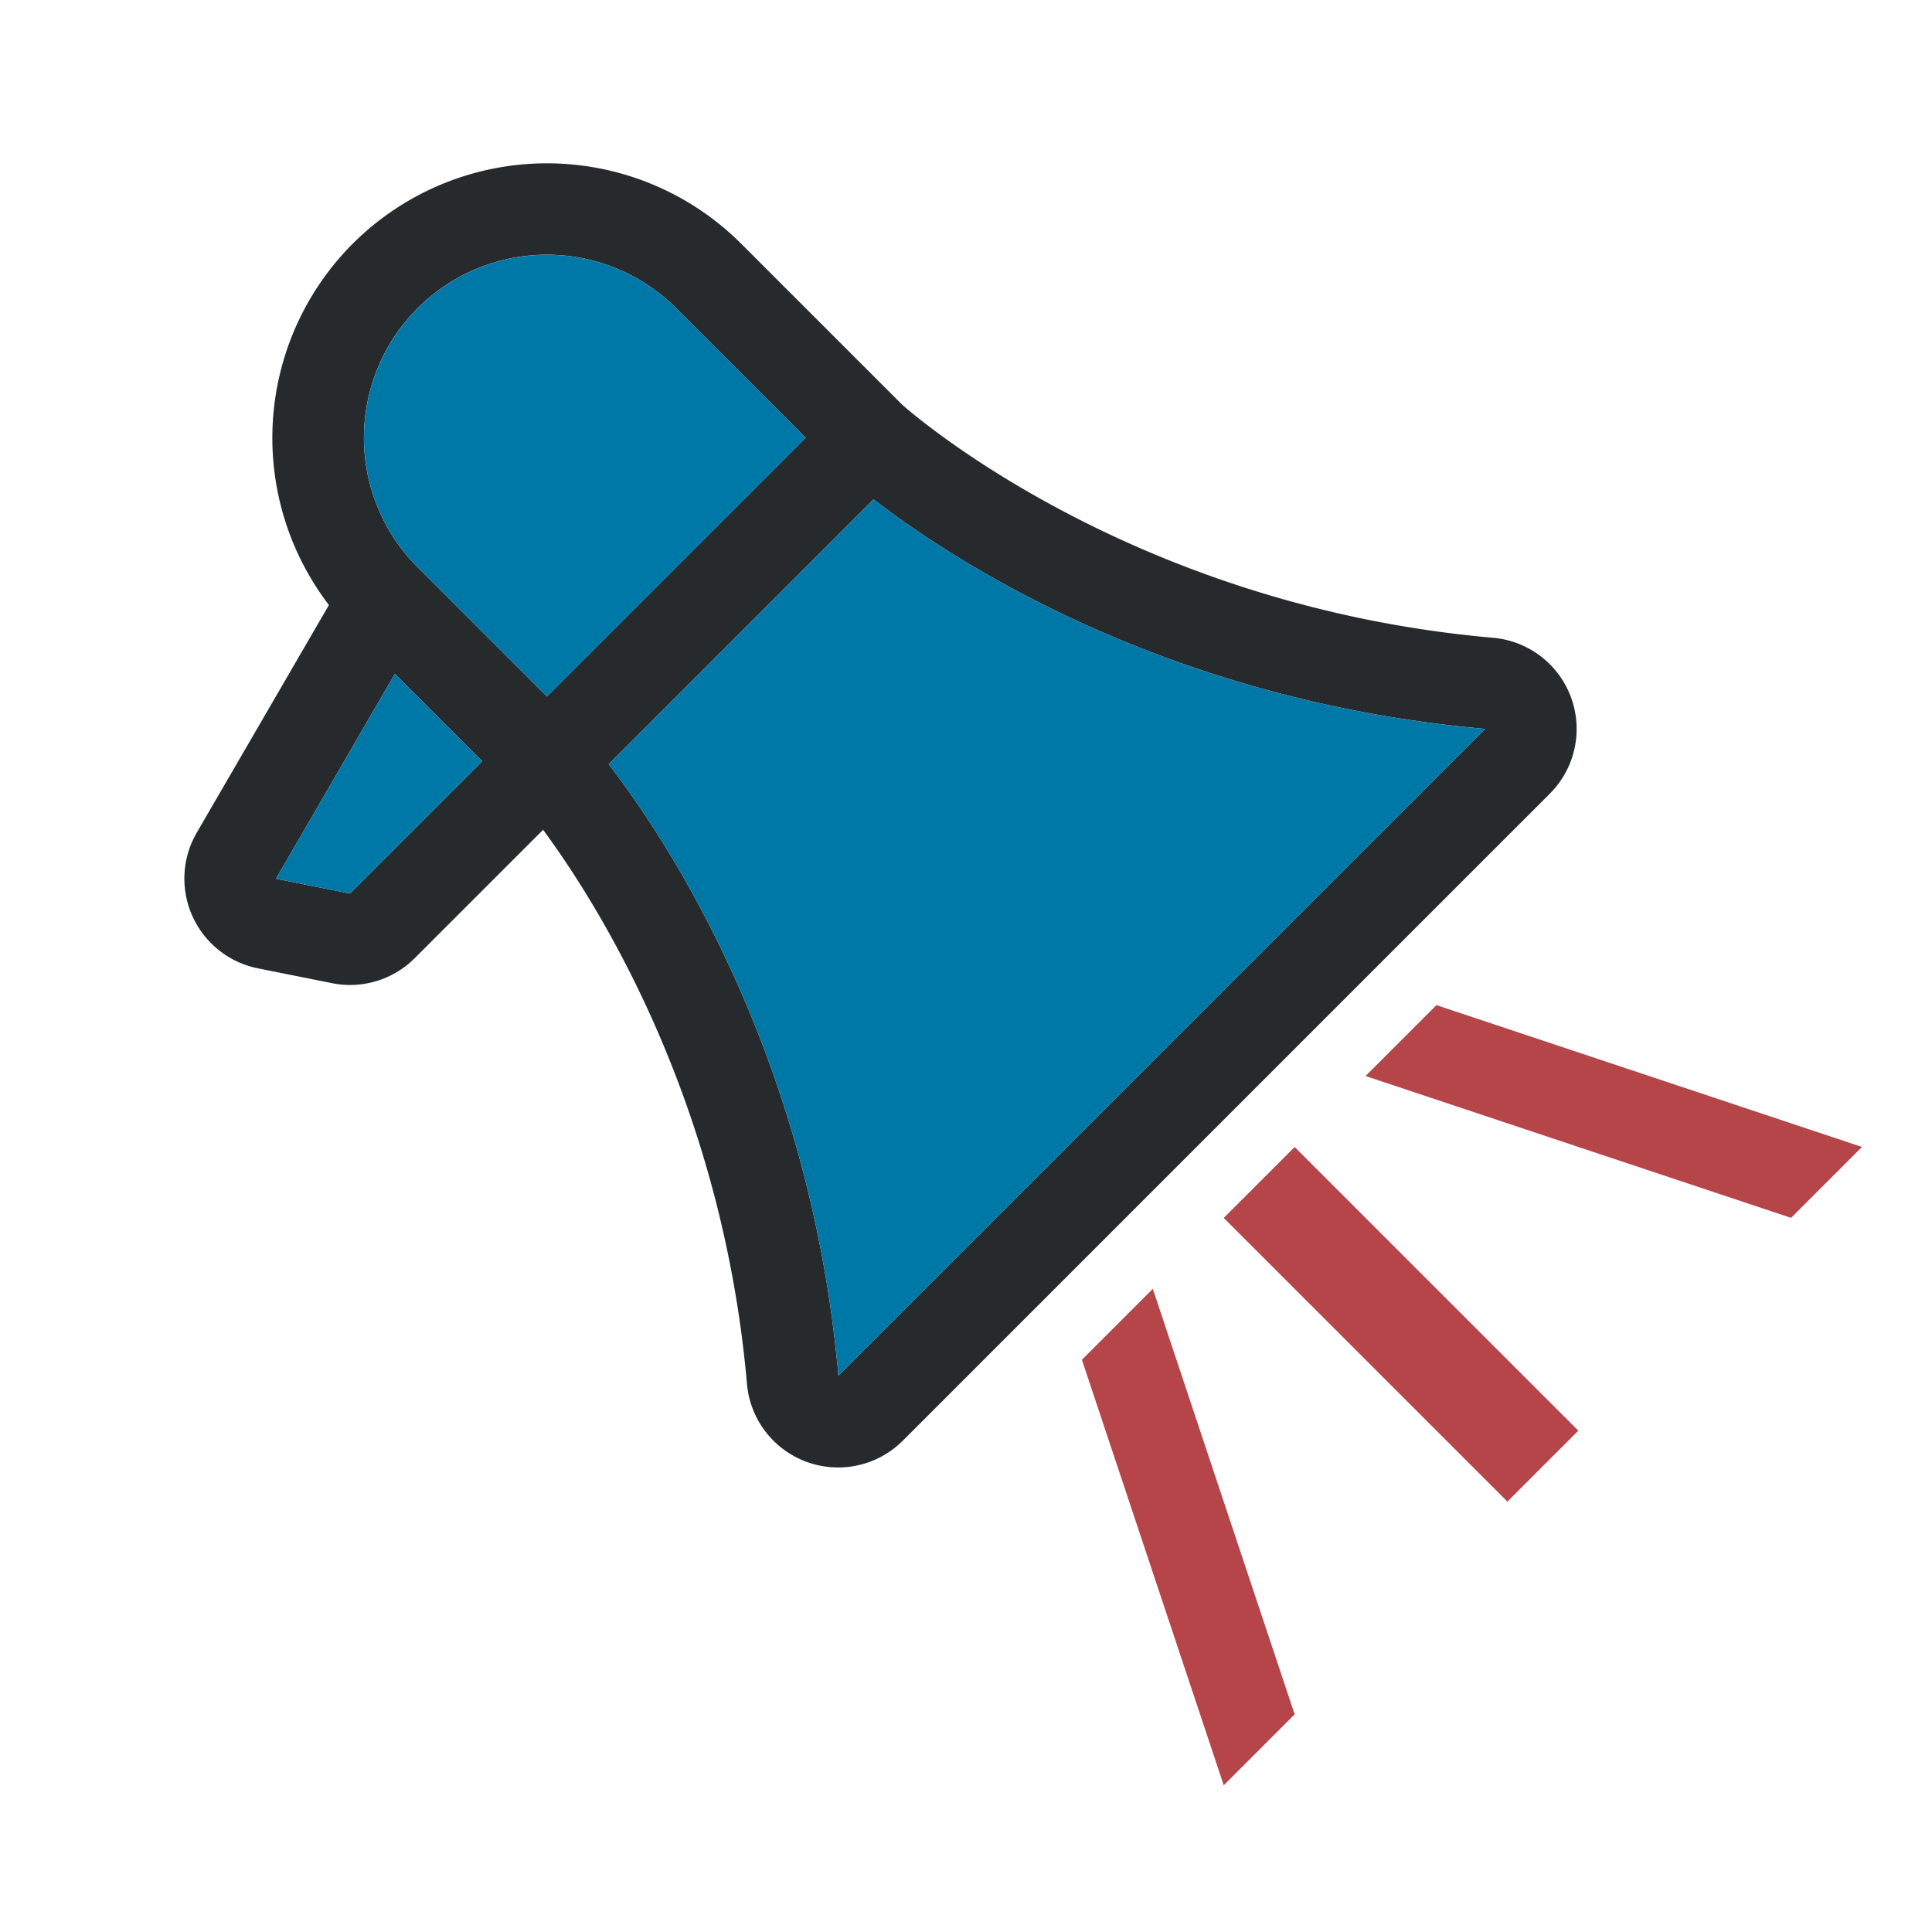 <?xml version="1.0" encoding="UTF-8"?>
<svg version="1.1" viewBox="0 0 2000 2000" xmlns="http://www.w3.org/2000/svg">
  <g transform="rotate(45 1560.7 -3042.3)">
    <path d="m4234.5-435.59a94.729 94.729 0 0 0-35.299 4.664 94.729 94.729 0 0 0-31.08 17.367c-8.934 7.493-17.884 14.773-26.838 21.846-8.953 7.072-17.911 13.936-26.865 20.6-8.954 6.663-17.905 13.126-26.842 19.393s-17.86 12.337-26.762 18.219c-17.803 11.764-35.515 22.772-53.066 33.07-17.552 10.298-34.942 19.887-52.098 28.816-17.155 8.929-34.076 17.198-50.69 24.855-16.614 7.657-32.922 14.703-48.85 21.186-15.927 6.482-31.475 12.401-46.57 17.805-15.096 5.404-29.739 10.292-43.857 14.715-14.119 4.423-27.712 8.379-40.709 11.918s-25.396 6.661-37.125 9.412c-11.729 2.751-22.79 5.133-33.107 7.193-10.317 2.061-19.891 3.8-28.65 5.268-17.518 2.935-31.777 4.781-42.193 5.924-10.417 1.143-16.991 1.581-19.145 1.707h-235.64a284.48 284.48 0 0 0-55.422 5.51 284.48 284.48 0 0 0-53.285 16.203 284.48 284.48 0 0 0-49.109 26.273 284.48 284.48 0 0 0-43.047 35.338 284.48 284.48 0 0 0-35.338 43.049 284.48 284.48 0 0 0-26.275 49.107 284.48 284.48 0 0 0-16.201 53.287 284.48 284.48 0 0 0-5.51 55.422 284.6 284.6 0 0 0 6 58.066 284.6 284.6 0 0 0 17.719 55.619 284.6 284.6 0 0 0 28.695 50.836 284.6 284.6 0 0 0 38.465 43.912 284.6 284.6 0 0 0 46.613 35.139 284.6 284.6 0 0 0 52.803 24.891 284.6 284.6 0 0 0 56.772 13.594l69.686 262.64a94.729 94.729 0 0 0 15.371 32.477 94.729 94.729 0 0 0 26.361 24.416 94.729 94.729 0 0 0 33.559 12.844 94.729 94.729 0 0 0 35.926-0.58 94.729 94.729 0 0 0 33.127-13.918l65.127-43.396a94.729 94.729 0 0 0 5.402-3.887 94.729 94.729 0 0 0 5.115-4.256 94.729 94.729 0 0 0 4.807-4.604 94.729 94.729 0 0 0 4.469-4.93 94.729 94.729 0 0 0 4.113-5.232 94.729 94.729 0 0 0 3.736-5.506 94.729 94.729 0 0 0 3.34-5.756 94.729 94.729 0 0 0 2.926-5.977 94.729 94.729 0 0 0 2.5-6.168 94.729 94.729 0 0 0 2.062-6.328 94.729 94.729 0 0 0 1.611-6.455 94.729 94.729 0 0 0 1.154-6.555 94.729 94.729 0 0 0 0.691-6.619 94.729 94.729 0 0 0 0.227-6.65v-187.8c12.367 1.88 26.816 4.363 43.072 7.639 16.256 3.276 34.318 7.342 53.908 12.385 9.795 2.521 19.973 5.288 30.498 8.32 10.525 3.033 21.397 6.333 32.582 9.924s22.684 7.471 34.461 11.666 23.831 8.703 36.129 13.549c12.298 4.846 24.839 10.03 37.59 15.572 12.75 5.543 25.71 11.444 38.844 17.73s26.443 12.957 39.891 20.033c13.447 7.076 27.033 14.56 40.725 22.473s27.488 16.255 41.355 25.051 27.805 18.045 41.777 27.77c13.973 9.725 27.981 19.926 41.99 30.627 14.009 10.701 28.02 21.9 41.996 33.623a94.729 94.729 0 0 0 31.09 17.369 94.729 94.729 0 0 0 35.309 4.662 94.729 94.729 0 0 0 34.533-8.707 94.729 94.729 0 0 0 28.879-20.842 94.729 94.729 0 0 0 19.141-30.031 94.729 94.729 0 0 0 6.699-34.979v-947.29a94.729 94.729 0 0 0-6.717-34.965 94.729 94.729 0 0 0-19.15-30.016 94.729 94.729 0 0 0-28.879-20.826 94.729 94.729 0 0 0-34.525-8.693zm-5.457 94.5v946.88c-15.852-13.269-31.726-25.919-47.584-37.979s-31.699-23.529-47.482-34.436c-15.784-10.907-31.511-21.252-47.141-31.064s-31.163-19.092-46.56-27.867-30.659-17.045-45.744-24.842c-15.086-7.796-29.995-15.119-44.69-21.994-14.694-6.875-29.173-13.304-43.396-19.316s-28.192-11.606-41.865-16.812c-13.674-5.206-27.053-10.026-40.098-14.484-13.045-4.459-25.756-8.557-38.092-12.326-12.336-3.769-24.297-7.207-35.846-10.344s-22.684-5.973-33.365-8.535c-10.681-2.562-20.91-4.852-30.644-6.898-9.735-2.046-18.976-3.848-27.686-5.436-17.419-3.175-32.707-5.49-45.547-7.178v-387.68c12.855-1.658 28.157-3.949 45.588-7.106 8.716-1.578 17.964-3.373 27.705-5.412s19.972-4.323 30.658-6.881 21.826-5.391 33.379-8.525 23.518-6.571 35.857-10.34c12.339-3.769 25.051-7.871 38.098-12.332 13.047-4.461 26.427-9.283 40.102-14.494 13.675-5.211 27.644-10.811 41.867-16.83 14.223-6.019 28.702-12.454 43.395-19.338 14.693-6.884 29.599-14.217 44.682-22.023s30.341-16.089 45.734-24.877c15.393-8.788 30.921-18.08 46.545-27.906 15.624-9.826 31.345-20.185 47.121-31.107s31.607-22.408 47.455-34.484 31.713-24.743 47.555-38.031zm-899.93 284.19h189.46v378.92h-189.46a189.46 189.46 0 0 1-49.035-6.457 189.46 189.46 0 0 1-45.693-18.926 189.46 189.46 0 0 1-39.238-30.109 189.46 189.46 0 0 1-30.107-39.238 189.46 189.46 0 0 1-18.928-45.693 189.46 189.46 0 0 1-6.455-49.035 189.46 189.46 0 0 1 6.455-49.035 189.46 189.46 0 0 1 18.928-45.695 189.46 189.46 0 0 1 30.107-39.238 189.46 189.46 0 0 1 39.238-30.107 189.46 189.46 0 0 1 45.693-18.928 189.46 189.46 0 0 1 49.035-6.455zm61.574 473.65h127.88v193.66l-65.125 43.398v-0.652z" fill="#272a2d"/>
    <g fill="#0078a7">
      <path d="m3390.7 416.75 62.76 236.41v0.652l65.125-43.398v-193.66z"/>
      <path d="m4229.1-341.09c-15.841 13.288-31.706 25.955-47.555 38.031s-31.679 23.562-47.455 34.484-31.497 21.281-47.121 31.107c-15.624 9.826-31.152 19.119-46.545 27.906-15.393 8.788-30.652 17.07-45.734 24.877s-29.989 15.14-44.682 22.023c-14.693 6.884-29.171 13.319-43.395 19.338-14.223 6.019-28.192 11.619-41.867 16.83-13.675 5.211-27.055 10.033-40.102 14.494-13.047 4.461-25.758 8.563-38.098 12.332-12.339 3.769-24.305 7.205-35.857 10.34s-22.693 5.967-33.379 8.525-20.918 4.842-30.658 6.881-18.989 3.834-27.705 5.412c-17.431 3.156-32.733 5.448-45.588 7.106v387.68c12.84 1.687 28.128 4.003 45.547 7.178 8.709 1.587 17.951 3.389 27.686 5.436 9.735 2.046 19.963 4.336 30.644 6.898 10.681 2.562 21.817 5.398 33.365 8.535s23.51 6.575 35.846 10.344c12.336 3.769 25.047 7.867 38.092 12.326 13.045 4.459 26.424 9.278 40.098 14.484 13.674 5.206 27.642 10.801 41.865 16.812s28.702 12.441 43.396 19.316c14.694 6.875 29.604 14.198 44.69 21.994 15.085 7.796 30.347 16.066 45.744 24.842s30.93 18.055 46.56 27.867 31.357 20.158 47.141 31.064c15.784 10.907 31.625 22.376 47.482 34.436s31.732 24.709 47.584 37.979z"/>
      <path d="m3329.2-56.901a189.46 189.46 0 0 0-49.035 6.455 189.46 189.46 0 0 0-45.693 18.928 189.46 189.46 0 0 0-39.238 30.107 189.46 189.46 0 0 0-30.107 39.238 189.46 189.46 0 0 0-18.928 45.695 189.46 189.46 0 0 0-6.455 49.035 189.46 189.46 0 0 0 6.455 49.035 189.46 189.46 0 0 0 18.928 45.693 189.46 189.46 0 0 0 30.107 39.238 189.46 189.46 0 0 0 39.238 30.109 189.46 189.46 0 0 0 45.693 18.926 189.46 189.46 0 0 0 49.035 6.457h189.46v-378.92z"/>
    </g>
  </g>
  <g transform="matrix(.837 .837 -.837 .837 -3824.2 -3614.7)" fill="#b54548">
    <path d="m6304.5-567.32v87.714l-350.86 175.43v-87.714z"/>
    <path d="m5953.7-216.46h350.86v87.714h-350.86z"/>
    <path d="m5953.7-41.031 350.86 175.43v87.714l-350.86-175.43z"/>
  </g>
</svg>
